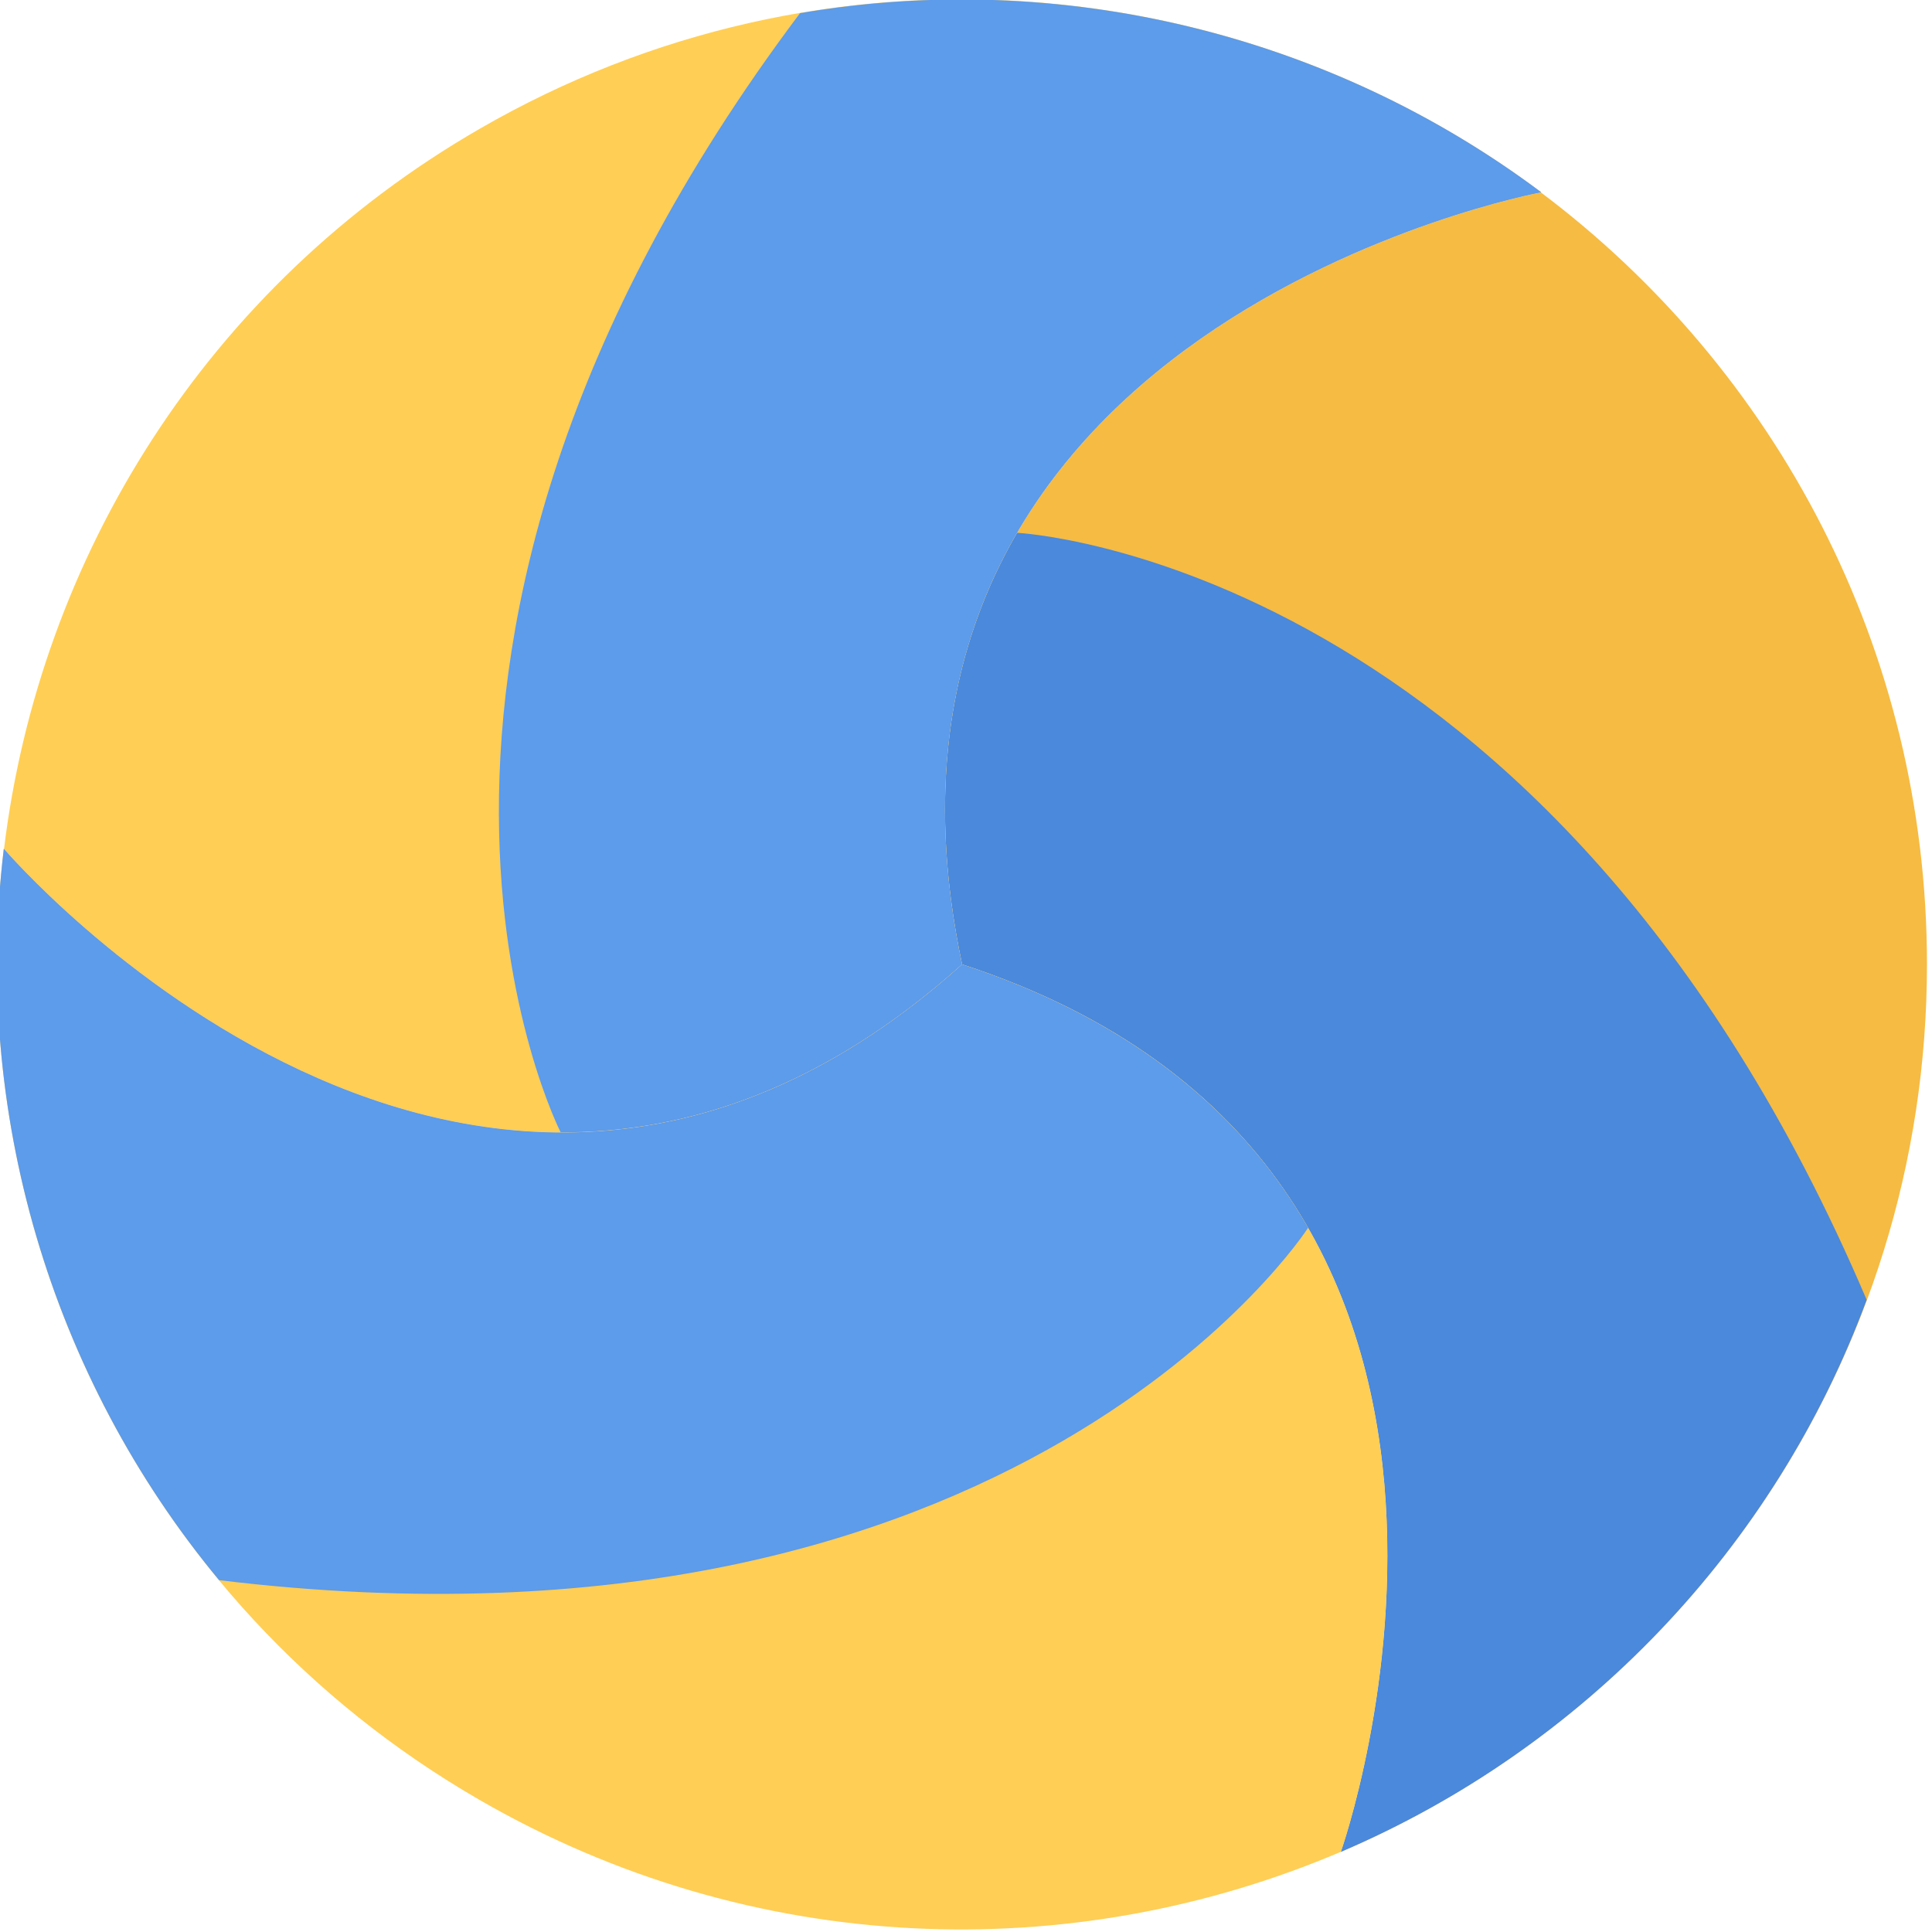<?xml version="1.0" encoding="UTF-8" standalone="no"?>
<svg
   xmlns:dc="http://purl.org/dc/elements/1.1/"
   xmlns:cc="http://creativecommons.org/ns#"
   xmlns:rdf="http://www.w3.org/1999/02/22-rdf-syntax-ns#"
   xmlns:svg="http://www.w3.org/2000/svg"
   xmlns="http://www.w3.org/2000/svg"
   id="svg8"
   version="1.1"
   viewBox="0 0 52.922 52.926"
   height="52.926mm"
   width="52.922mm">
  <defs
     id="defs2" />
  <g
     transform="translate(-64.253,-112.543)"
     id="layer1">
    <g
       transform="matrix(0.413,0,0,0.413,-15.117,94.902)"
       id="g35">
      <path
         style="fill:#f6bb42"
         d="m 319.986,106.678 c 0,-20.937 -10.062,-39.529 -25.608,-51.201 v 0 c 0,0 -47.357,8.796 -38.389,51.201 41.186,13.437 25.124,58.856 25.124,58.856 h 0.016 c 22.842,-9.765 38.857,-32.436 38.857,-58.856 z"
         id="path10" />
      <path
         style="fill:#4a89dc"
         d="M 315.986,128.926 C 295.049,79.772 259.661,78.053 259.63,78.053 c -4.187,7.203 -6.203,16.546 -3.641,28.624 41.186,13.437 25.124,58.856 25.124,58.856 h 0.016 c 16.077,-6.874 28.764,-20.139 34.857,-36.607 z"
         id="path12" />
      <path
         style="fill:#ffce54"
         d="m 223.991,51.259 c -18.14,10.468 -29.202,28.467 -31.545,47.763 v 0 c 0,0 31.295,36.623 63.543,7.656 -8.968,-42.404 38.389,-51.201 38.389,-51.201 0,0 0.016,0 0.016,-0.016 -19.889,-14.89 -47.53,-17.421 -70.403,-4.202 z"
         id="path14" />
      <path
         style="fill:#5d9beb"
         d="m 245.24,43.587 c -32.092,42.717 -15.875,74.215 -15.875,74.23 8.343,0.031 17.437,-2.891 26.624,-11.14 -8.968,-42.404 38.389,-51.201 38.389,-51.201 0,0 0.016,0 0.016,-0.016 -14,-10.482 -31.843,-14.826 -49.154,-11.873 z"
         id="path16" />
      <path
         style="fill:#ffce54"
         d="m 223.991,162.097 c 18.124,10.468 39.248,11.062 57.122,3.437 v 0 c 0,0 16.062,-45.419 -25.124,-58.856 -32.248,28.967 -63.543,-7.656 -63.543,-7.656 h -0.016 c -2.953,24.671 8.687,49.872 31.561,63.075 z"
         id="path18" />
      <path
         style="fill:#5d9beb"
         d="m 206.711,147.519 c 53.044,6.437 72.215,-23.342 72.23,-23.374 -4.141,-7.219 -11.233,-13.64 -22.952,-17.468 -32.248,28.967 -63.543,-7.656 -63.543,-7.656 h -0.016 c -2.078,17.359 3.078,34.983 14.281,48.498 z"
         id="path20" />
    </g>
  </g>
</svg>
